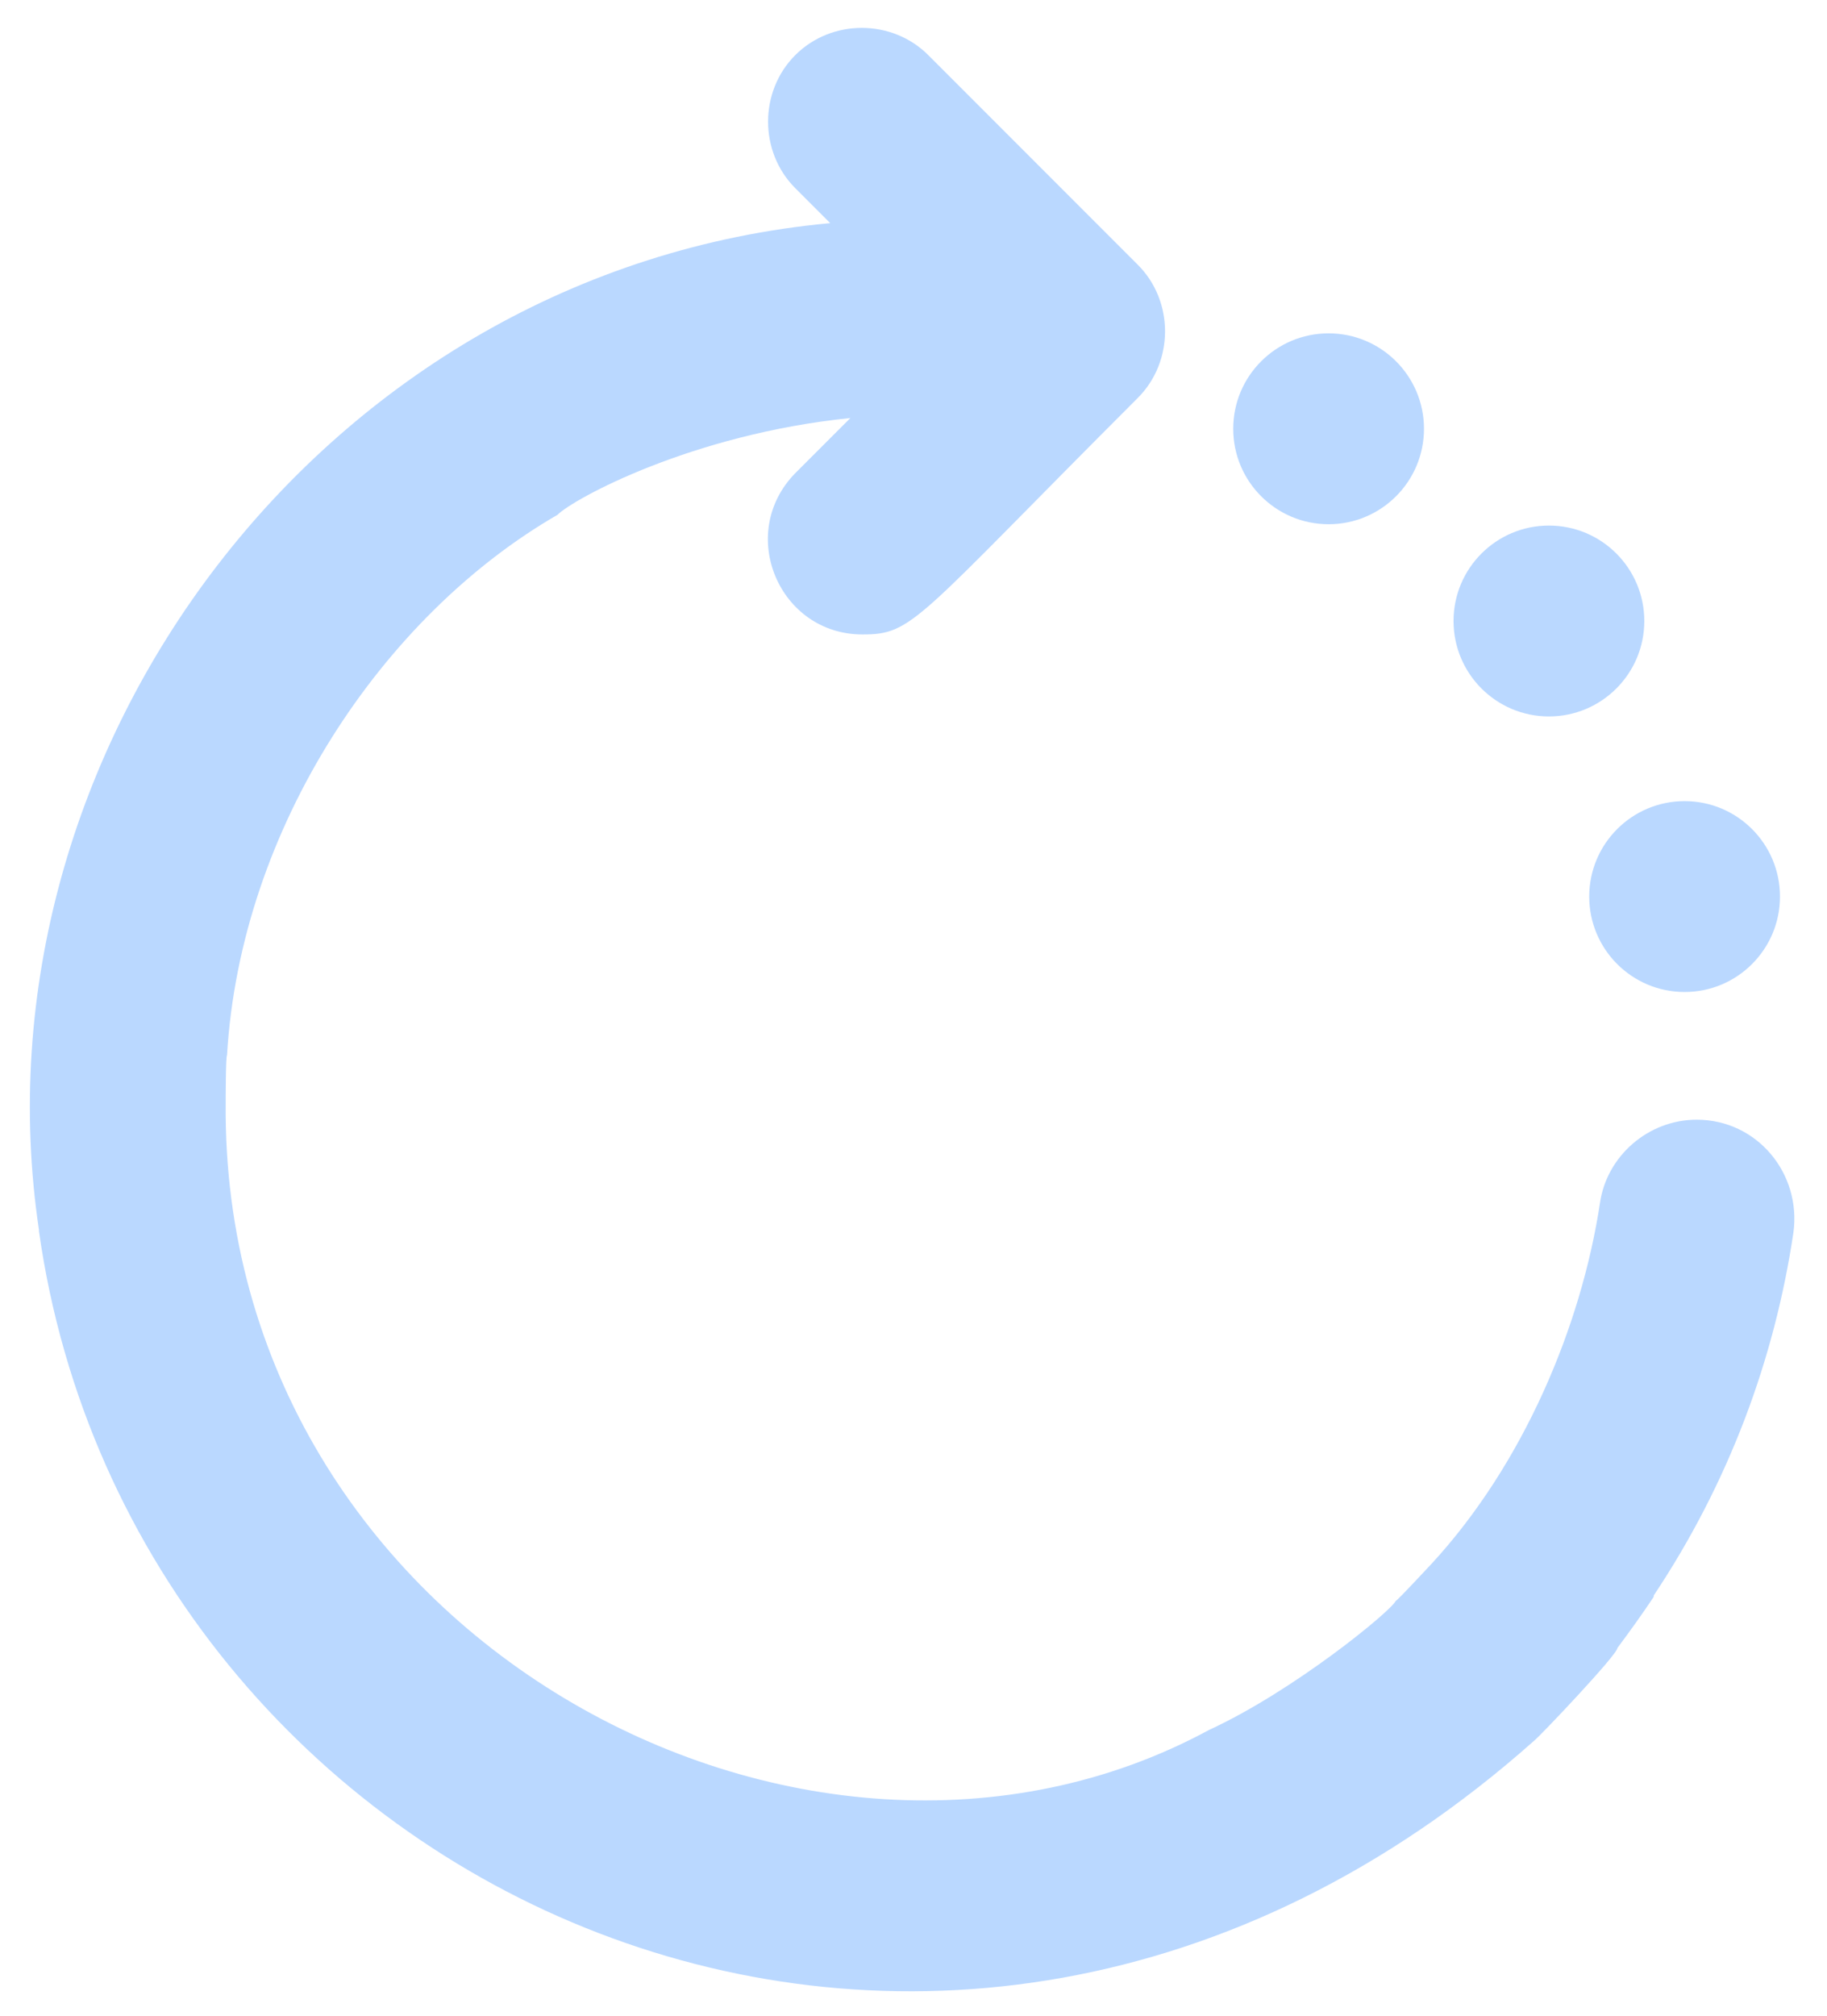 <?xml version="1.0" encoding="UTF-8"?>
<svg width="136px" height="150px" viewBox="0 0 136 150" version="1.1" xmlns="http://www.w3.org/2000/svg">
    <!-- Generator: Sketch 51.2 (57519) - http://www.bohemiancoding.com/sketch -->
    <title>Return_Policy</title>
    <desc>Created with Sketch.</desc>
    <defs></defs>
    <g id="Page-1" stroke="none" stroke-width="1" fill="none" fill-rule="evenodd">
        <g id="Return_Policy" transform="translate(2, 1)">
            <path d="M124.3,82.3 C128.8,82.3 132.1,86.3 131.5,90.7 C130.1,100.1 126.7,109.3 121.1,117.7 C121.1,117.7 121.1,117.7 121.1,117.8 C120.3,119 119.3,120.4 118.4,121.6 C118.4,122.1 112.6,128.2 112.2,128.5 C67.9,167.9 7.9,139.9 0.9,90.6 C0.9,90.5 0.9,90.5 0.9,90.5 C-4.4,55 22,19.1 59.8,15.6 L57.2,13 C54.5,10.3 54.5,5.8 57.2,3.1 C59.9,0.4 64.4,0.4 67.1,3.1 L82.7,18.7 C85.4,21.4 85.4,25.9 82.7,28.6 C66.1,45.2 66,46.2 62.2,46.2 C56,46.2 52.8,38.7 57.2,34.2 L61.3,30.1 C49.5,31.3 40.7,36.1 39.5,37.3 C26.5,44.8 15.9,60.6 14.9,77.5 C14.8,77.6 14.8,80.9 14.8,81 C14.4,120.6 57.9,144 88,127.7 C94.3,124.8 101.5,118.9 101.9,118.1 C102.1,118 104.4,115.5 104.6,115.3 C111.4,107.9 115.7,97.7 117.1,88.5 C117.6,85 120.7,82.3 124.3,82.3 Z" id="Shape" fill="#BAD8FF" fill-rule="nonzero"></path>
            <circle id="Oval" fill="#BAD8FF" fill-rule="nonzero" cx="123.4" cy="65.7" r="7.1"></circle>
            <circle id="Oval" fill="#BAD8FF" fill-rule="nonzero" cx="113.3" cy="45.2" r="7.1"></circle>
            <circle id="Oval" fill="#BAD8FF" fill-rule="nonzero" cx="96.9" cy="30.9" r="7.1"></circle>
            <path d="M109.6,108.8 C113.6,102.5 116.1,95.3 117.1,88.6 C117.6,85 120.7,82.4 124.3,82.4 C128.8,82.4 132.1,86.4 131.5,90.8 C130.1,100.2 126.7,109.4 121.1,117.8 C121.1,117.8 121.1,117.8 121.1,117.9 C120.3,119.1 119.3,120.5 118.4,121.7 C118.4,122.2 112.6,128.3 112.2,128.6 C67.9,168 7.9,140 0.9,90.7 C0.9,90.6 0.9,90.6 0.9,90.6 C-2.2,69.5 5.8,48.2 20.9,33.7" id="Shape" class="stroke-primary" stroke-width="3" stroke-linecap="round" stroke-linejoin="round"></path>
            <path d="M40,125.4 C54.6,134.2 73,135.9 88.1,127.8 C90.9,126.5 93.9,124.6 96.4,122.9" id="Shape" class="stroke-primary" stroke-width="3" stroke-linecap="round" stroke-linejoin="round"></path>
            <path d="M59.7,15.5 L57.1,12.9 C54.4,10.2 54.4,5.7 57.1,3 C59.8,0.3 64.3,0.3 67,3 L82.6,18.6 C85.3,21.3 85.3,25.8 82.6,28.5 C66,45.1 65.9,46.1 62.1,46.1 C55.9,46.1 52.7,38.6 57.1,34.1 L61.2,30 C49.4,31.2 40.6,36 39.4,37.2 C26.4,44.7 15.8,60.5 14.8,77.4 C14.7,77.5 14.7,80.8 14.7,80.9 C14.6,93.8 19.1,105 26.3,113.6" id="Shape" class="stroke-primary" stroke-width="3" stroke-linecap="round" stroke-linejoin="round"></path>
            <path d="M43.5,19.2 C46.8,18 50.3,17 53.9,16.3" id="Shape" class="stroke-primary" stroke-width="3" stroke-linecap="round" stroke-linejoin="round"></path>
            <path d="M31.7,25 C32.9,24.3 34.1,23.6 35.3,22.9" id="Shape" class="stroke-primary" stroke-width="3" stroke-linecap="round" stroke-linejoin="round"></path>
            <path d="M116.8,68.2 C116.5,67.4 116.4,66.6 116.4,65.7 C116.4,61.8 119.6,58.6 123.5,58.6 C127.4,58.6 130.6,61.8 130.6,65.7 C130.6,69.6 127.4,72.8 123.5,72.8 C123.2,72.8 122.9,72.8 122.6,72.7" id="Shape" class="stroke-primary" stroke-width="3" stroke-linecap="round" stroke-linejoin="round"></path>
            <path d="M116.7,39 C118.9,40.2 120.4,42.6 120.4,45.3 C120.4,49.2 117.2,52.4 113.3,52.4 C109.4,52.4 106.2,49.2 106.2,45.3 C106.2,43.3 107.1,41.4 108.4,40.1" id="Shape" class="stroke-primary" stroke-width="3" stroke-linecap="round" stroke-linejoin="round"></path>
            <circle id="Oval" class="stroke-primary" stroke-width="3" stroke-linecap="round" stroke-linejoin="round" cx="96.9" cy="30.9" r="7.1"></circle>
            <g id="Group" transform="translate(51, 52)" fill-rule="nonzero">
                <path d="M15.2,61.1 C13.2,61.1 11.6,59.5 11.6,57.5 L11.6,54.2 C8.9,54 6.2,53.3 4,52.2 C2.2,51.3 1.3,49.3 2,47.3 C2.6,45.7 4,44.7 5.7,44.7 C6.3,44.7 6.8,44.8 7.3,45.1 C8.8,45.8 11.2,46.6 14.2,46.6 C18.1,46.6 20.8,44.5 20.8,41.4 C20.8,38.6 18.8,36.6 14,34.7 C7.7,32.2 1.8,28.9 1.8,21.5 C1.8,15.5 5.8,10.8 12.1,9.3 L12.1,5.8 C12.1,3.8 13.7,2.2 15.7,2.2 C17.7,2.2 19.3,3.8 19.3,5.8 L19.3,8.9 C21.4,9.1 23.4,9.6 25.2,10.3 C27.1,11.1 28.1,13.3 27.3,15.3 C26.7,16.8 25.3,17.8 23.7,17.8 C23.2,17.8 22.7,17.7 22.2,17.5 C20.4,16.8 18.5,16.4 16.4,16.4 C12.2,16.4 10.7,18.6 10.7,20.8 C10.7,23.3 12.4,24.8 18.2,27.2 C26.2,30.5 29.7,34.6 29.7,41 C29.7,47.2 25.4,52.2 18.9,53.8 L18.9,57.5 C18.9,59.4 17.3,61.1 15.2,61.1 Z" id="Shape" class="fill-primary-500"></path>
                <path d="M15.7,3.7 C16.9,3.7 17.8,4.6 17.8,5.8 L17.8,10.3 C20.6,10.4 22.8,10.9 24.6,11.7 C25.8,12.2 26.3,13.6 25.9,14.8 C25.5,15.8 24.6,16.3 23.7,16.3 C23.4,16.3 23.1,16.2 22.8,16.1 C21.3,15.5 19.2,14.9 16.5,14.9 C11.3,14.9 9.3,18 9.3,20.8 C9.3,24.3 11.8,26.1 17.7,28.6 C24.7,31.5 28.3,35 28.3,41.1 C28.3,46.5 24.6,51.5 17.5,52.7 L17.5,57.7 C17.5,58.9 16.6,59.8 15.4,59.8 L15.3,59.8 C14.1,59.8 13.2,58.9 13.2,57.7 L13.2,52.9 C10.2,52.8 7.1,52.1 4.7,51 C3.6,50.5 3,49.2 3.4,48 C3.8,47 4.7,46.4 5.6,46.4 C5.9,46.4 6.3,46.5 6.6,46.6 C8.8,47.6 11.4,48.3 14.1,48.3 C18.9,48.3 22.2,45.5 22.2,41.6 C22.2,37.9 19.5,35.5 14.5,33.5 C7.6,30.8 3.3,27.6 3.3,21.7 C3.3,16 7.3,11.8 13.6,10.7 L13.6,5.9 C13.6,4.6 14.6,3.7 15.7,3.7 Z M15.7,0.7 C12.9,0.7 10.6,3 10.6,5.8 L10.6,8.2 C4.4,10.2 0.3,15.3 0.3,21.5 C0.3,29.8 6.9,33.5 13.4,36.1 C18.7,38.3 19.2,40 19.2,41.4 C19.2,44.1 16.5,45.1 14.1,45.1 C11.4,45.1 9.2,44.3 7.8,43.7 C7.1,43.4 6.3,43.2 5.6,43.2 C3.3,43.2 1.3,44.6 0.5,46.8 C-0.5,49.5 0.7,52.4 3.3,53.6 C5.3,54.5 7.7,55.2 10.1,55.5 L10.1,57.5 C10.1,60.3 12.4,62.6 15.2,62.6 L15.3,62.6 C18.1,62.6 20.4,60.3 20.4,57.5 L20.4,54.9 C26.9,52.9 31.2,47.5 31.2,41 C31.2,32 24.6,28.1 18.8,25.8 C12.7,23.3 12.2,22.2 12.2,20.8 C12.2,19.9 12.6,17.9 16.4,17.9 C18.3,17.9 20,18.2 21.6,18.9 C22.3,19.2 23,19.3 23.7,19.3 C26,19.3 27.9,17.9 28.7,15.8 C29.7,13.1 28.4,10 25.7,8.9 C24.2,8.3 22.5,7.8 20.8,7.6 L20.8,5.8 C20.8,3 18.5,0.7 15.7,0.7 Z" id="Shape" class="fill-primary"></path>
            </g>
        </g>
    </g>
</svg>
